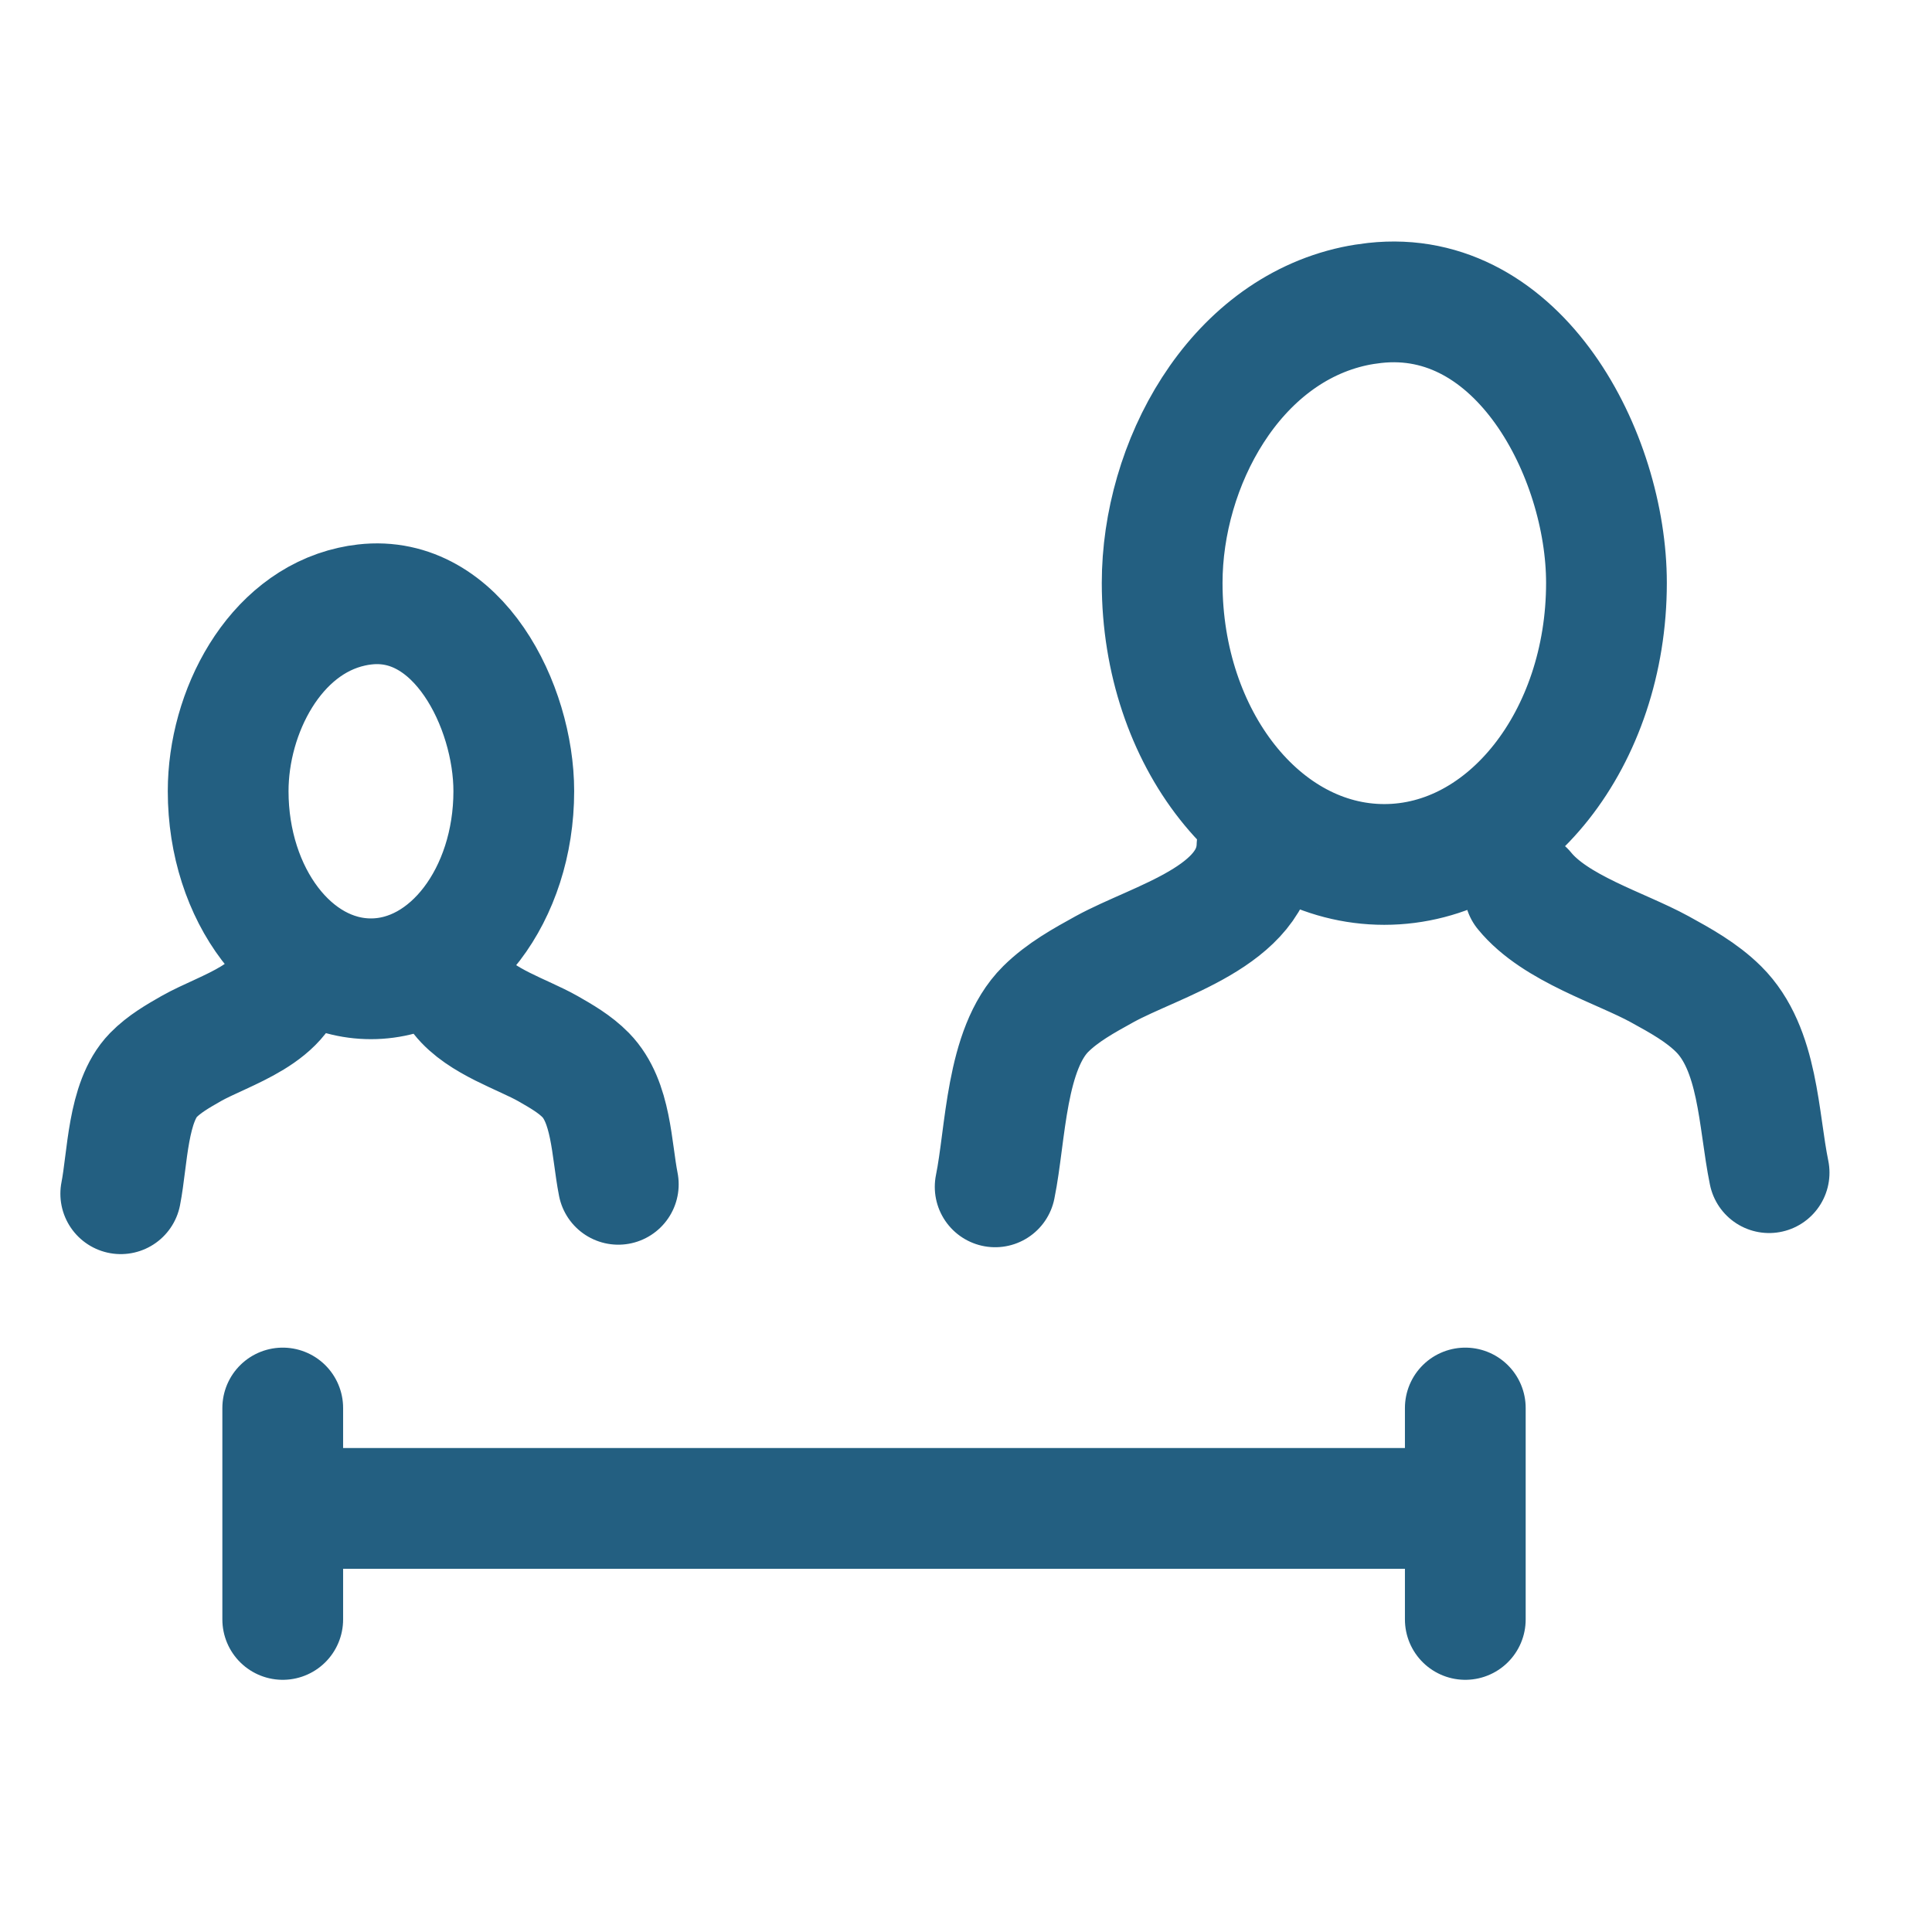 <svg width="32" height="32" viewBox="0 0 32 32" xmlns="http://www.w3.org/2000/svg"><title>36CC44F1-BCA0-4D31-AF24-D3EFEED9DC8D</title><path d="M5.511 24.984h17.931M4.683 26.823v-3.502m19.587 3.502v-3.502m-1.835-18.25c.108-.023.218-.04.332-.053 2.395-.267 3.841 2.519 3.841 4.637 0 2.575-1.647 4.663-3.68 4.663-2.032 0-3.679-2.088-3.679-4.663 0-1.959 1.18-4.153 3.186-4.584zm2.817 9.686c.511.626 1.587.94 2.237 1.296.344.189.693.381.975.66.668.662.658 1.835.838 2.71m-8.482-5.411c-.033 1.168-1.658 1.565-2.524 2.04-.344.19-.694.382-.975.66-.669.663-.659 2.07-.838 2.946m-10.657-9.61c.07-.016.14-.028.214-.036 1.54-.178 2.47 1.68 2.47 3.092 0 1.716-1.06 3.108-2.366 3.108-1.307 0-2.365-1.392-2.365-3.108 0-1.307.758-2.77 2.047-3.056zm1.811 6.457c.33.417 1.02.626 1.438.863.222.127.446.255.627.44.43.442.424 1.224.539 1.808m-5.453-3.608c-.021.778-1.065 1.044-1.622 1.36-.222.127-.446.255-.627.44-.43.442-.424 1.38-.539 1.964" stroke-width="2" stroke="#235F81" fill="none" stroke-linecap="round" stroke-linejoin="round"/></svg>